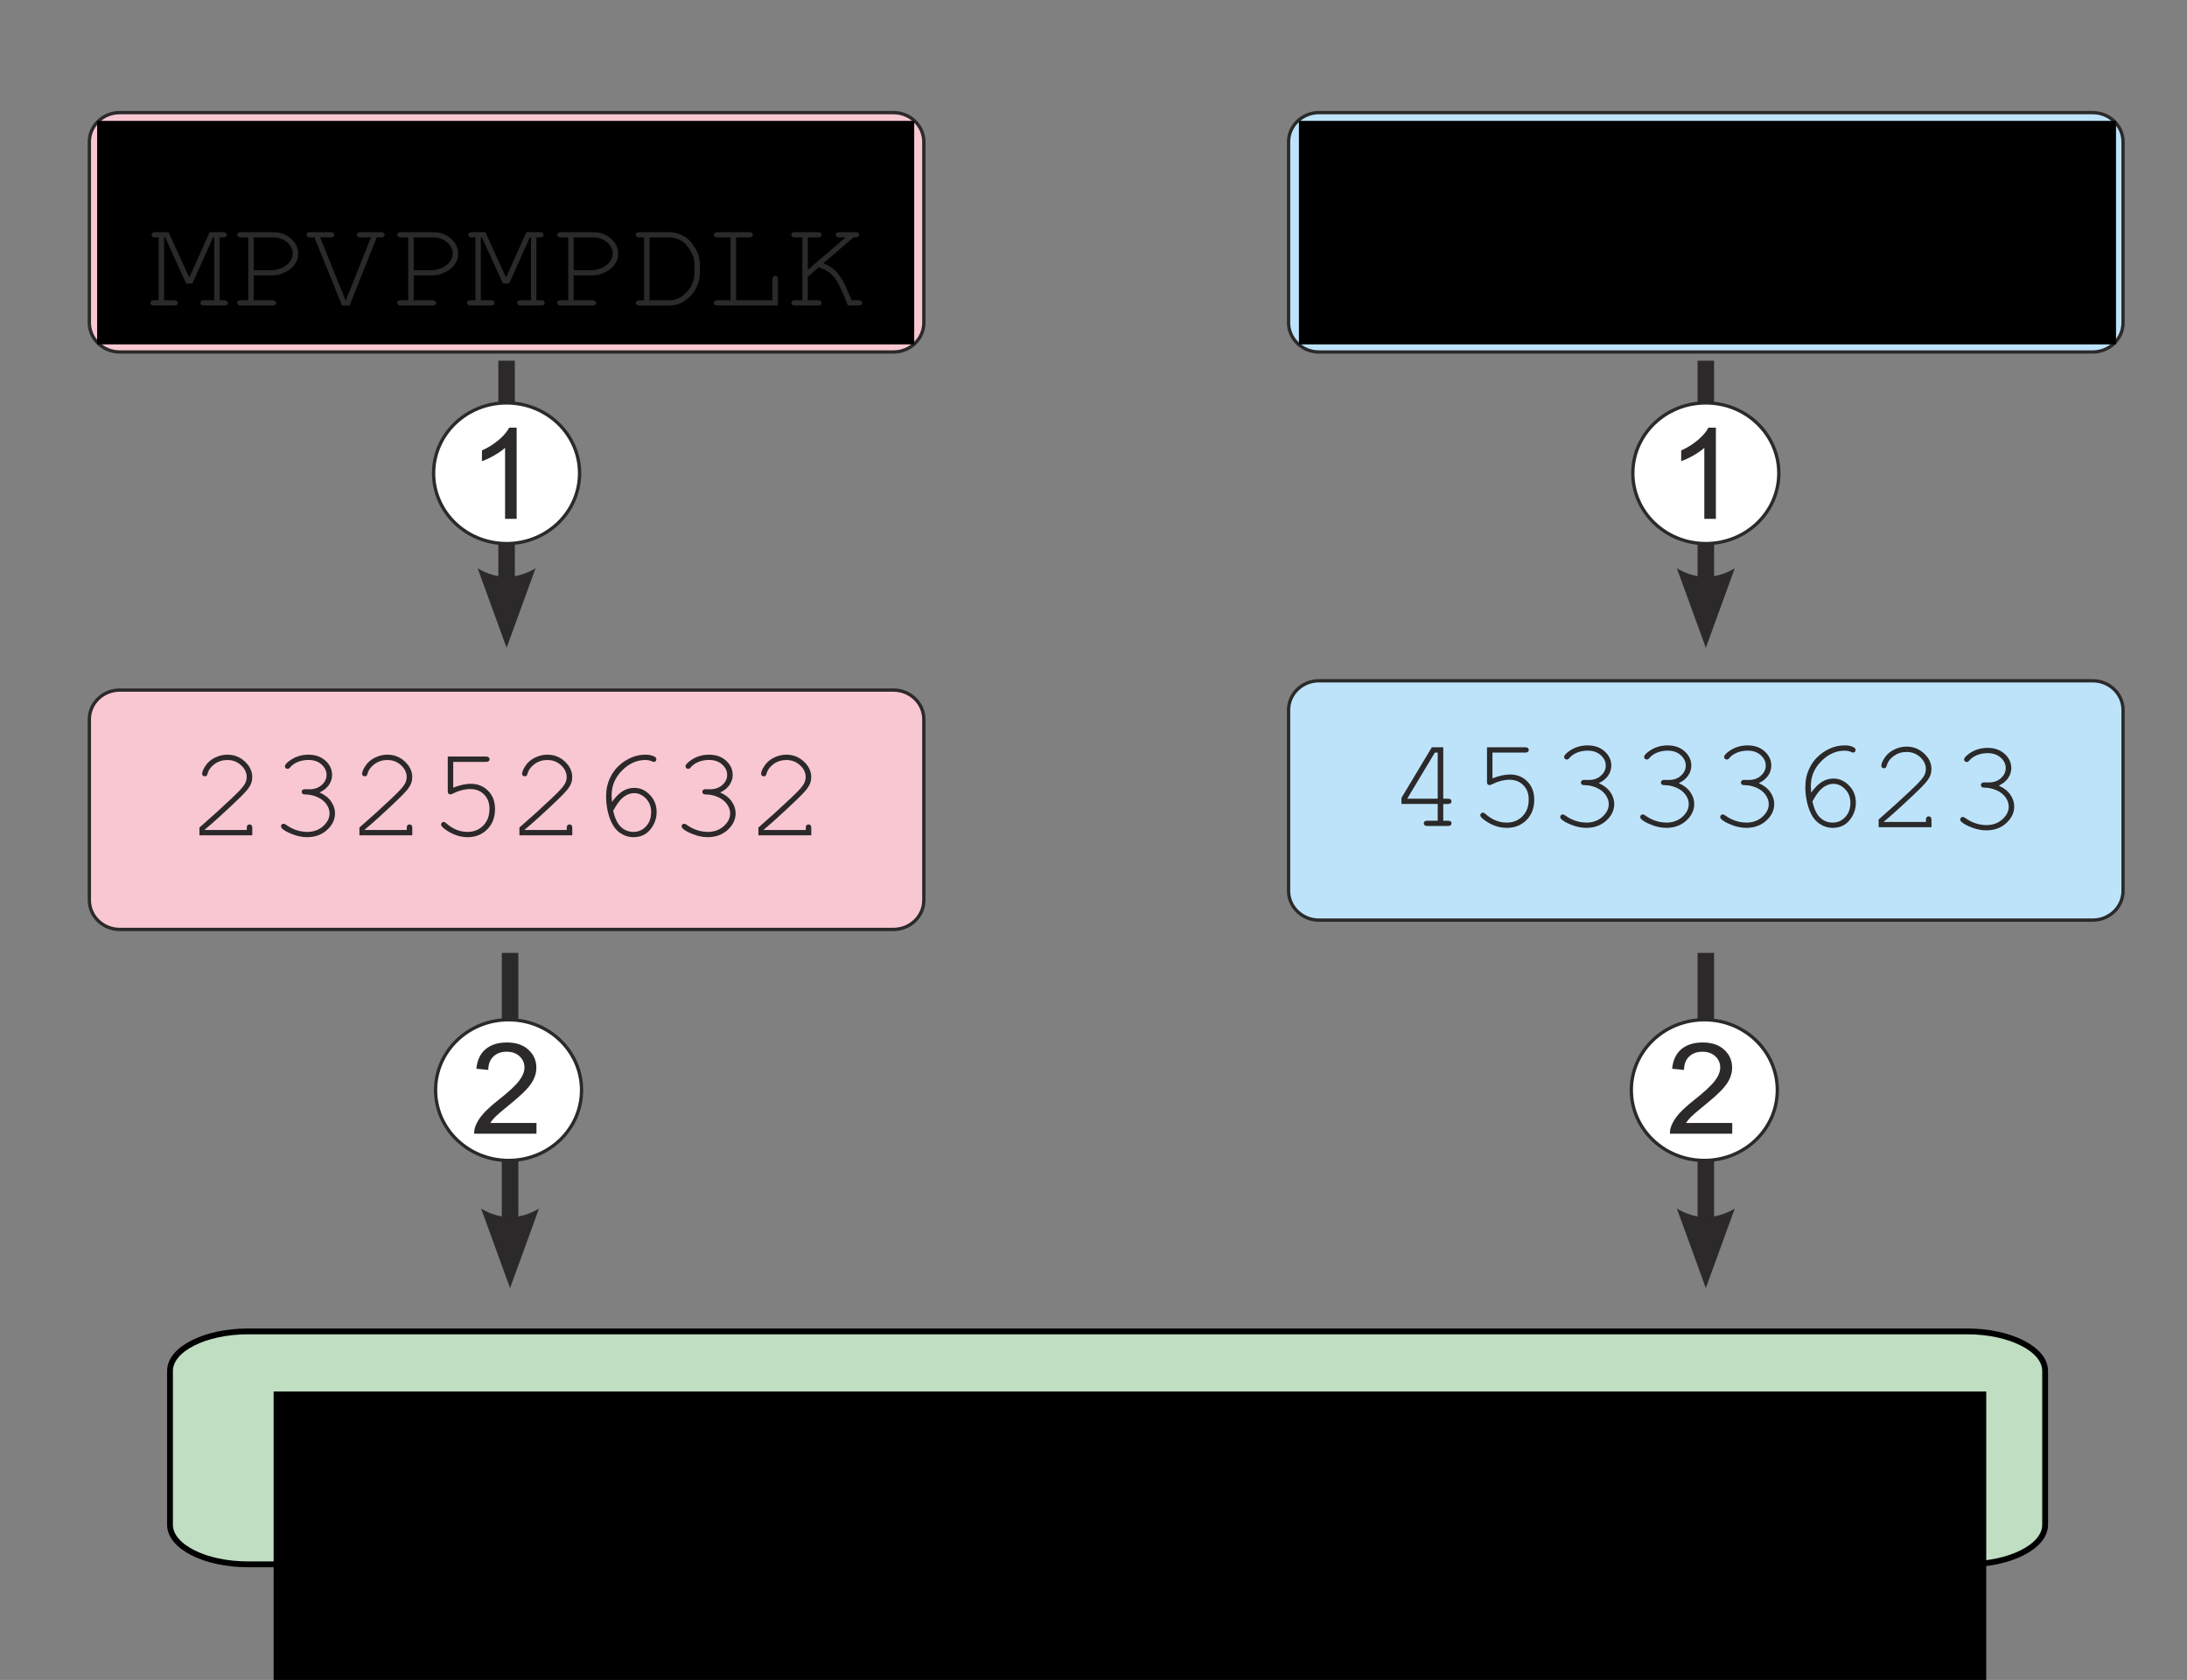 <?xml version="1.0" encoding="UTF-8" standalone="no"?>
<!-- Created with Inkscape (http://www.inkscape.org/) -->

<svg
   xmlns:dc="http://purl.org/dc/elements/1.1/"
   xmlns:cc="http://creativecommons.org/ns#"
   xmlns:rdf="http://www.w3.org/1999/02/22-rdf-syntax-ns#"
   xmlns:svg="http://www.w3.org/2000/svg"
   xmlns="http://www.w3.org/2000/svg"
   xmlns:sodipodi="http://sodipodi.sourceforge.net/DTD/sodipodi-0.dtd"
   xmlns:inkscape="http://www.inkscape.org/namespaces/inkscape"
   id="svg2"
   version="1.1"
   inkscape:version="0.48.4 r9939"
   width="469.5"
   height="360.75"
   xml:space="preserve"
   sodipodi:docname="orthogonality.svg"><rect width="100%" height="100%" fill="#808080" stroke="none"/><defs
     id="defs6" /><sodipodi:namedview
     pagecolor="#ffffff"
     bordercolor="#666666"
     borderopacity="1"
     objecttolerance="10"
     gridtolerance="10"
     guidetolerance="10"
     inkscape:pageopacity="0"
     inkscape:pageshadow="2"
     inkscape:window-width="1535"
     inkscape:window-height="876"
     id="namedview4"
     showgrid="false"
     inkscape:zoom="0.6187799"
     inkscape:cx="254.17738"
     inkscape:cy="459.33533"
     inkscape:window-x="65"
     inkscape:window-y="24"
     inkscape:window-maximized="1"
     inkscape:current-layer="g10"
     borderlayer="true"
     showborder="false"
     inkscape:showpageshadow="false"><inkscape:grid
       type="xygrid"
       id="grid5184"
       empspacing="5"
       visible="true"
       enabled="true"
       snapvisiblegridlinesonly="true" /></sodipodi:namedview><g
     id="g10"
     inkscape:groupmode="layer"
     inkscape:label="ink_ext_XXXXXX"
     transform="matrix(1.25,0,0,-1.25,0,360.75)"><flowRoot
       xml:space="preserve"
       id="flowRoot5316"
       style="font-size:4px;font-style:normal;font-weight:normal;line-height:125%;letter-spacing:0px;word-spacing:0px;fill:#000000;fill-opacity:1;stroke:none;font-family:Sans"><flowRegion
         id="flowRegion5318"><rect
           id="rect5320"
           width="2.285"
           height="43.424"
           x="725.642"
           y="448.527" /></flowRegion><flowPara
         id="flowPara5322" /></flowRoot><g
       id="g3505"
       transform="translate(-44.8,-259.2)"><path
         d="m 337.762,384.097 0,-49.509"
         style="fill:none;stroke:#2b2929;stroke-width:2.835;stroke-linecap:butt;stroke-linejoin:miter;stroke-miterlimit:22.926;stroke-opacity:1;stroke-dasharray:none"
         id="path836"
         inkscape:connector-curvature="0" /><path
         d="m 337.762,326.516 4.968,13.658 c -3.312,-1.952 -6.624,-1.952 -9.936,0 l 4.968,-13.658"
         style="fill:#2b2929;fill-opacity:1;fill-rule:evenodd;stroke:none"
         id="path838"
         inkscape:connector-curvature="0" /><path
         d="m 131.804,485.834 0,-41.836"
         style="fill:none;stroke:#2b2929;stroke-width:2.835;stroke-linecap:butt;stroke-linejoin:miter;stroke-miterlimit:22.926;stroke-opacity:1;stroke-dasharray:none"
         id="path844"
         inkscape:connector-curvature="0" /><path
         d="m 131.804,436.511 4.968,13.658 c -3.312,-1.952 -6.624,-1.952 -9.936,0 l 4.968,-13.658"
         style="fill:#2b2929;fill-opacity:1;fill-rule:evenodd;stroke:none"
         id="path846"
         inkscape:connector-curvature="0" /><path
         d="m 337.762,485.834 0,-41.836"
         style="fill:none;stroke:#2b2929;stroke-width:2.835;stroke-linecap:butt;stroke-linejoin:miter;stroke-miterlimit:22.926;stroke-opacity:1;stroke-dasharray:none"
         id="path848"
         inkscape:connector-curvature="0" /><path
         d="m 337.762,436.511 4.968,13.658 c -3.312,-1.952 -6.624,-1.952 -9.936,0 l 4.968,-13.658"
         style="fill:#2b2929;fill-opacity:1;fill-rule:evenodd;stroke:none"
         id="path850"
         inkscape:connector-curvature="0" /><path
         d="m 131.804,478.584 c 6.923,0 12.534,-5.41 12.534,-12.084 0,-6.673 -5.611,-12.083 -12.534,-12.083 -6.923,0 -12.534,5.41 -12.534,12.083 0,6.674 5.612,12.084 12.534,12.084"
         style="fill:#ffffff;fill-opacity:1;fill-rule:evenodd;stroke:none"
         id="path1198"
         inkscape:connector-curvature="0" /><path
         d="m 131.804,478.584 c 6.923,0 12.534,-5.41 12.534,-12.084 0,-6.673 -5.611,-12.083 -12.534,-12.083 -6.923,0 -12.534,5.41 -12.534,12.083 0,6.674 5.612,12.084 12.534,12.084 z"
         style="fill:none;stroke:#2b2929;stroke-width:0.567;stroke-linecap:butt;stroke-linejoin:miter;stroke-miterlimit:22.926;stroke-opacity:1;stroke-dasharray:none"
         id="path1200"
         inkscape:connector-curvature="0" /><path
         d="m 133.53,458.666 -1.986,0 0,12.206 c -0.479,-0.44 -1.104,-0.879 -1.88,-1.319 -0.78,-0.439 -1.477,-0.77 -2.095,-0.988 l 0,1.849 c 1.112,0.505 2.084,1.115 2.917,1.831 0.829,0.719 1.421,1.413 1.767,2.089 l 1.278,0 0,-15.668"
         style="fill:#2b2929;fill-opacity:1;fill-rule:nonzero;stroke:none"
         id="path1202"
         inkscape:connector-curvature="0" /><path
         d="m 337.762,478.584 c 6.923,0 12.535,-5.41 12.535,-12.084 0,-6.673 -5.612,-12.083 -12.535,-12.083 -6.923,0 -12.535,5.41 -12.535,12.083 0,6.674 5.612,12.084 12.535,12.084"
         style="fill:#ffffff;fill-opacity:1;fill-rule:evenodd;stroke:none"
         id="path1204"
         inkscape:connector-curvature="0" /><path
         d="m 337.762,478.584 c 6.923,0 12.535,-5.41 12.535,-12.084 0,-6.673 -5.612,-12.083 -12.535,-12.083 -6.923,0 -12.535,5.41 -12.535,12.083 0,6.674 5.612,12.084 12.535,12.084 z"
         style="fill:none;stroke:#2b2929;stroke-width:0.567;stroke-linecap:butt;stroke-linejoin:miter;stroke-miterlimit:22.926;stroke-opacity:1;stroke-dasharray:none"
         id="path1206"
         inkscape:connector-curvature="0" /><path
         d="m 339.489,458.666 -1.986,0 0,12.206 c -0.478,-0.44 -1.104,-0.879 -1.88,-1.319 -0.78,-0.439 -1.477,-0.77 -2.095,-0.988 l 0,1.849 c 1.112,0.505 2.084,1.115 2.917,1.831 0.829,0.719 1.421,1.413 1.767,2.089 l 1.278,0 0,-15.668"
         style="fill:#2b2929;fill-opacity:1;fill-rule:nonzero;stroke:none"
         id="path1208"
         inkscape:connector-curvature="0" /><path
         d="m 337.506,372.612 c 6.923,0 12.534,-5.41 12.534,-12.084 0,-6.674 -5.611,-12.083 -12.534,-12.083 -6.923,0 -12.535,5.409 -12.535,12.083 0,6.674 5.612,12.084 12.535,12.084"
         style="fill:#ffffff;fill-opacity:1;fill-rule:evenodd;stroke:none"
         id="path1222"
         inkscape:connector-curvature="0" /><path
         d="m 337.506,372.612 c 6.923,0 12.534,-5.41 12.534,-12.084 0,-6.674 -5.611,-12.083 -12.534,-12.083 -6.923,0 -12.535,5.409 -12.535,12.083 0,6.674 5.612,12.084 12.535,12.084 z"
         style="fill:none;stroke:#2b2929;stroke-width:0.567;stroke-linecap:butt;stroke-linejoin:miter;stroke-miterlimit:22.926;stroke-opacity:1;stroke-dasharray:none"
         id="path1224"
         inkscape:connector-curvature="0" /><path
         d="m 342.3,354.883 0,-1.842 -10.698,0 c -0.016,0.462 0.06,0.905 0.23,1.33 0.271,0.705 0.709,1.395 1.308,2.078 0.603,0.68 1.469,1.468 2.6,2.362 1.76,1.391 2.95,2.492 3.569,3.306 0.618,0.81 0.927,1.58 0.927,2.303 0,0.759 -0.283,1.399 -0.844,1.922 -0.565,0.52 -1.3,0.782 -2.204,0.782 -0.957,0 -1.723,-0.276 -2.295,-0.833 -0.576,-0.552 -0.866,-1.318 -0.874,-2.295 l -2.042,0.2 c 0.139,1.471 0.667,2.59 1.579,3.36 0.912,0.77 2.14,1.156 3.678,1.156 1.552,0 2.781,-0.418 3.685,-1.246 0.908,-0.831 1.361,-1.86 1.361,-3.088 0,-0.625 -0.132,-1.239 -0.4,-1.842 -0.263,-0.603 -0.704,-1.239 -1.319,-1.904 -0.615,-0.668 -1.636,-1.584 -3.063,-2.747 -1.191,-0.966 -1.956,-1.62 -2.295,-1.965 -0.339,-0.342 -0.618,-0.686 -0.84,-1.035 l 7.94,0"
         style="fill:#2b2929;fill-opacity:1;fill-rule:nonzero;stroke:none"
         id="path1214"
         inkscape:connector-curvature="0" /><path
         inkscape:connector-curvature="0"
         id="path4842"
         style="fill:none;stroke:#2b2929;stroke-width:2.835;stroke-linecap:butt;stroke-linejoin:miter;stroke-miterlimit:22.926;stroke-opacity:1;stroke-dasharray:none"
         d="m 132.399,384.097 0,-49.509" /><path
         inkscape:connector-curvature="0"
         id="path4844"
         style="fill:#2b2929;fill-opacity:1;fill-rule:evenodd;stroke:none"
         d="m 132.399,326.516 4.968,13.658 c -3.312,-1.952 -6.624,-1.952 -9.936,0 l 4.968,-13.658" /><path
         inkscape:connector-curvature="0"
         id="path4846"
         style="fill:#ffffff;fill-opacity:1;fill-rule:evenodd;stroke:none"
         d="m 132.143,372.612 c 6.923,0 12.534,-5.41 12.534,-12.084 0,-6.674 -5.611,-12.083 -12.534,-12.083 -6.923,0 -12.535,5.409 -12.535,12.083 0,6.674 5.612,12.084 12.535,12.084" /><path
         inkscape:connector-curvature="0"
         id="path4848"
         style="fill:none;stroke:#2b2929;stroke-width:0.567;stroke-linecap:butt;stroke-linejoin:miter;stroke-miterlimit:22.926;stroke-opacity:1;stroke-dasharray:none"
         d="m 132.143,372.612 c 6.923,0 12.534,-5.41 12.534,-12.084 0,-6.674 -5.611,-12.083 -12.534,-12.083 -6.923,0 -12.535,5.409 -12.535,12.083 0,6.674 5.612,12.084 12.535,12.084 z" /><path
         inkscape:connector-curvature="0"
         id="path4850"
         style="fill:#2b2929;fill-opacity:1;fill-rule:nonzero;stroke:none"
         d="m 136.937,354.883 0,-1.842 -10.698,0 c -0.016,0.462 0.06,0.905 0.23,1.33 0.271,0.705 0.709,1.395 1.308,2.078 0.603,0.68 1.469,1.468 2.6,2.362 1.76,1.391 2.95,2.492 3.569,3.306 0.618,0.81 0.927,1.58 0.927,2.303 0,0.759 -0.283,1.399 -0.844,1.922 -0.565,0.52 -1.3,0.782 -2.204,0.782 -0.957,0 -1.723,-0.276 -2.295,-0.833 -0.576,-0.552 -0.866,-1.318 -0.874,-2.295 l -2.042,0.2 c 0.139,1.471 0.667,2.59 1.579,3.36 0.912,0.77 2.14,1.156 3.678,1.156 1.552,0 2.781,-0.418 3.685,-1.246 0.908,-0.831 1.361,-1.86 1.361,-3.088 0,-0.625 -0.132,-1.239 -0.4,-1.842 -0.263,-0.603 -0.704,-1.239 -1.319,-1.904 -0.615,-0.668 -1.636,-1.584 -3.063,-2.747 -1.191,-0.966 -1.956,-1.62 -2.295,-1.965 -0.339,-0.342 -0.618,-0.686 -0.84,-1.035 l 7.94,0" /><g
         transform="translate(0,6.4)"
         id="g5330"><path
           inkscape:connector-curvature="0"
           id="path608"
           style="fill:#f8c7d1;fill-opacity:1;fill-rule:evenodd;stroke:none"
           d="m 65.353,522.051 132.901,0 c 2.865,0 5.208,-2.259 5.208,-5.02 l 0,-31.079 c 0,-2.761 -2.343,-5.02 -5.208,-5.02 l -132.901,0 c -2.864,0 -5.208,2.259 -5.208,5.02 l 0,31.079 c 0,2.762 2.343,5.02 5.208,5.02" /><path
           inkscape:connector-curvature="0"
           id="path610"
           style="fill:none;stroke:#2b2929;stroke-width:0.567;stroke-linecap:butt;stroke-linejoin:miter;stroke-miterlimit:22.926;stroke-opacity:1;stroke-dasharray:none"
           d="m 65.353,522.051 132.901,0 c 2.865,0 5.208,-2.259 5.208,-5.02 l 0,-31.079 c 0,-2.761 -2.343,-5.02 -5.208,-5.02 l -132.901,0 c -2.864,0 -5.208,2.259 -5.208,5.02 l 0,31.079 c 0,2.762 2.343,5.02 5.208,5.02 z" /><flowRoot
           xml:space="preserve"
           id="flowRoot5274"
           style="font-size:14px;font-style:normal;font-weight:normal;text-align:center;line-height:125%;letter-spacing:0px;word-spacing:0px;text-anchor:middle;fill:#000000;fill-opacity:1;stroke:none;font-family:Sans"
           transform="matrix(0.8,0,0,-0.8,11.2,863)"><flowRegion
             id="flowRegion5276"><rect
               id="rect5278"
               width="175.411"
               height="47.995"
               x="62.851"
               y="427.957"
               style="font-size:14px;text-align:center;text-anchor:middle" /></flowRegion><flowPara
             id="flowPara5280">No signal peptide</flowPara></flowRoot><g
           id="g5284"
           transform="translate(6.4,0)"><path
             d="m 81.971,494.082 0,-4.266 3.216,0 c 0.225,0 0.385,-0.041 0.481,-0.125 0.099,-0.081 0.145,-0.191 0.145,-0.327 0,-0.128 -0.046,-0.235 -0.145,-0.324 -0.095,-0.085 -0.255,-0.128 -0.481,-0.128 l -5.421,0 c -0.222,0 -0.382,0.044 -0.477,0.128 -0.099,0.089 -0.149,0.195 -0.149,0.324 0,0.137 0.049,0.246 0.149,0.327 0.095,0.085 0.255,0.125 0.477,0.125 l 1.267,0 0,10.799 -1.267,0 c -0.222,0 -0.382,0.041 -0.477,0.122 -0.099,0.084 -0.149,0.194 -0.149,0.33 0,0.137 0.049,0.246 0.149,0.327 0.095,0.085 0.255,0.125 0.477,0.125 l 5.456,0 c 1.289,0 2.342,-0.368 3.159,-1.1 0.816,-0.731 1.225,-1.593 1.225,-2.574 0,-0.581 -0.134,-1.108 -0.397,-1.575 -0.267,-0.467 -0.584,-0.835 -0.957,-1.1 -0.557,-0.4 -1.137,-0.695 -1.732,-0.882 -0.431,-0.136 -0.969,-0.206 -1.61,-0.206 l -2.938,0 z m 0,0.905 2.995,0 c 0.691,0 1.343,0.152 1.95,0.449 0.606,0.298 1.049,0.662 1.331,1.093 0.279,0.43 0.42,0.872 0.42,1.317 0,0.71 -0.316,1.349 -0.954,1.916 -0.633,0.566 -1.431,0.853 -2.4,0.853 l -3.342,0 0,-5.628"
             style="fill:#2b2929;fill-opacity:1;fill-rule:nonzero;stroke:none"
             id="path612"
             inkscape:connector-curvature="0" /><path
             d="m 98.445,488.911 -1.305,0 -4.731,11.703 -0.725,0 c -0.172,0 -0.294,0.014 -0.37,0.048 -0.072,0.033 -0.134,0.084 -0.183,0.161 -0.05,0.074 -0.072,0.155 -0.072,0.243 0,0.085 0.023,0.166 0.072,0.243 0.05,0.074 0.111,0.129 0.183,0.162 0.076,0.029 0.198,0.048 0.37,0.048 l 3.499,0 c 0.179,0 0.305,-0.019 0.374,-0.048 0.072,-0.033 0.13,-0.089 0.179,-0.162 0.05,-0.077 0.073,-0.158 0.073,-0.243 0,-0.088 -0.027,-0.169 -0.08,-0.243 -0.05,-0.077 -0.11,-0.128 -0.183,-0.161 -0.069,-0.034 -0.191,-0.048 -0.362,-0.048 l -1.801,0 4.361,-10.799 0.065,0 4.304,10.799 -1.786,0 c -0.179,0 -0.305,0.014 -0.381,0.048 -0.076,0.033 -0.137,0.084 -0.183,0.161 -0.049,0.074 -0.072,0.155 -0.072,0.243 0,0.085 0.023,0.166 0.076,0.243 0.054,0.074 0.114,0.129 0.183,0.162 0.072,0.029 0.198,0.048 0.378,0.048 l 3.487,0 c 0.179,0 0.305,-0.019 0.377,-0.048 0.077,-0.033 0.138,-0.089 0.187,-0.162 0.046,-0.077 0.072,-0.158 0.072,-0.243 0,-0.088 -0.027,-0.169 -0.08,-0.243 -0.053,-0.077 -0.114,-0.128 -0.183,-0.161 -0.072,-0.034 -0.194,-0.048 -0.374,-0.048 l -0.717,0 -4.651,-11.703"
             style="fill:#2b2929;fill-opacity:1;fill-rule:nonzero;stroke:none"
             id="path614"
             inkscape:connector-curvature="0" /><path
             d="m 109.448,494.082 0,-4.266 3.216,0 c 0.225,0 0.385,-0.041 0.481,-0.125 0.099,-0.081 0.145,-0.191 0.145,-0.327 0,-0.128 -0.046,-0.235 -0.145,-0.324 -0.096,-0.085 -0.256,-0.128 -0.481,-0.128 l -5.421,0 c -0.222,0 -0.382,0.044 -0.477,0.128 -0.099,0.089 -0.149,0.195 -0.149,0.324 0,0.137 0.05,0.246 0.149,0.327 0.096,0.085 0.256,0.125 0.477,0.125 l 1.266,0 0,10.799 -1.266,0 c -0.222,0 -0.382,0.041 -0.477,0.122 -0.099,0.084 -0.149,0.194 -0.149,0.33 0,0.137 0.05,0.246 0.149,0.327 0.096,0.085 0.256,0.125 0.477,0.125 l 5.456,0 c 1.289,0 2.343,-0.368 3.159,-1.1 0.817,-0.731 1.225,-1.593 1.225,-2.574 0,-0.581 -0.134,-1.108 -0.397,-1.575 -0.267,-0.467 -0.584,-0.835 -0.958,-1.1 -0.557,-0.4 -1.137,-0.695 -1.732,-0.882 -0.431,-0.136 -0.969,-0.206 -1.61,-0.206 l -2.938,0 z m 0,0.905 2.995,0 c 0.691,0 1.343,0.152 1.949,0.449 0.607,0.298 1.049,0.662 1.332,1.093 0.278,0.43 0.42,0.872 0.42,1.317 0,0.71 -0.317,1.349 -0.954,1.916 -0.633,0.566 -1.431,0.853 -2.4,0.853 l -3.342,0 0,-5.628"
             style="fill:#2b2929;fill-opacity:1;fill-rule:nonzero;stroke:none"
             id="path616"
             inkscape:connector-curvature="0" /><path
             d="m 125.846,492.692 -1.072,0 -3.613,7.923 -0.179,0 0,-10.799 1.736,0 c 0.221,0 0.382,-0.041 0.481,-0.125 0.095,-0.081 0.145,-0.191 0.145,-0.327 0,-0.128 -0.05,-0.235 -0.145,-0.324 -0.099,-0.085 -0.26,-0.128 -0.481,-0.128 l -3.468,0 c -0.221,0 -0.382,0.044 -0.481,0.128 -0.095,0.089 -0.145,0.195 -0.145,0.324 0,0.137 0.05,0.246 0.145,0.327 0.099,0.085 0.26,0.125 0.481,0.125 l 0.794,0 0,10.799 -0.591,0 c -0.221,0 -0.382,0.041 -0.481,0.122 -0.096,0.084 -0.145,0.194 -0.145,0.33 0,0.137 0.05,0.246 0.145,0.327 0.099,0.085 0.26,0.125 0.481,0.125 l 2.304,0 3.552,-7.801 3.498,7.801 2.304,0 c 0.229,0 0.393,-0.041 0.492,-0.125 0.096,-0.081 0.145,-0.191 0.145,-0.327 0,-0.136 -0.049,-0.246 -0.145,-0.33 -0.099,-0.081 -0.263,-0.122 -0.492,-0.122 l -0.584,0 0,-10.799 0.786,0 c 0.229,0 0.393,-0.041 0.488,-0.125 0.099,-0.081 0.149,-0.191 0.149,-0.327 0,-0.128 -0.05,-0.235 -0.149,-0.324 -0.095,-0.085 -0.26,-0.128 -0.488,-0.128 l -3.456,0 c -0.222,0 -0.385,0.044 -0.485,0.128 -0.103,0.089 -0.153,0.195 -0.153,0.324 0,0.137 0.05,0.246 0.145,0.327 0.099,0.085 0.263,0.125 0.492,0.125 l 1.732,0 0,10.799 -0.198,0 -3.544,-7.923"
             style="fill:#2b2929;fill-opacity:1;fill-rule:nonzero;stroke:none"
             id="path618"
             inkscape:connector-curvature="0" /><path
             d="m 136.926,494.082 0,-4.266 3.216,0 c 0.225,0 0.386,-0.041 0.481,-0.125 0.1,-0.081 0.145,-0.191 0.145,-0.327 0,-0.128 -0.045,-0.235 -0.145,-0.324 -0.095,-0.085 -0.255,-0.128 -0.481,-0.128 l -5.421,0 c -0.221,0 -0.382,0.044 -0.477,0.128 -0.1,0.089 -0.149,0.195 -0.149,0.324 0,0.137 0.049,0.246 0.149,0.327 0.095,0.085 0.256,0.125 0.477,0.125 l 1.267,0 0,10.799 -1.267,0 c -0.221,0 -0.382,0.041 -0.477,0.122 -0.1,0.084 -0.149,0.194 -0.149,0.33 0,0.137 0.049,0.246 0.149,0.327 0.095,0.085 0.256,0.125 0.477,0.125 l 5.456,0 c 1.289,0 2.342,-0.368 3.158,-1.1 0.816,-0.731 1.224,-1.593 1.224,-2.574 0,-0.581 -0.133,-1.108 -0.396,-1.575 -0.267,-0.467 -0.584,-0.835 -0.957,-1.1 -0.558,-0.4 -1.137,-0.695 -1.732,-0.882 -0.432,-0.136 -0.969,-0.206 -1.61,-0.206 l -2.938,0 z m 0,0.905 2.995,0 c 0.691,0 1.343,0.152 1.95,0.449 0.607,0.298 1.049,0.662 1.332,1.093 0.278,0.43 0.419,0.872 0.419,1.317 0,0.71 -0.316,1.349 -0.953,1.916 -0.633,0.566 -1.431,0.853 -2.4,0.853 l -3.342,0 0,-5.628"
             style="fill:#2b2929;fill-opacity:1;fill-rule:nonzero;stroke:none"
             id="path620"
             inkscape:connector-curvature="0" /><path
             d="m 149.019,489.816 0,10.799 -0.793,0 c -0.225,0 -0.386,0.041 -0.481,0.122 -0.095,0.084 -0.144,0.194 -0.144,0.33 0,0.137 0.049,0.246 0.144,0.327 0.096,0.085 0.256,0.125 0.481,0.125 l 5.051,0 c 0.79,0 1.511,-0.158 2.163,-0.475 0.653,-0.316 1.148,-0.677 1.492,-1.078 0.588,-0.684 1.038,-1.406 1.344,-2.166 0.213,-0.552 0.324,-1.207 0.324,-1.961 l 0,-1.25 c 0,-0.927 -0.213,-1.825 -0.637,-2.693 -0.428,-0.872 -1.133,-1.629 -2.125,-2.277 -0.737,-0.475 -1.591,-0.71 -2.56,-0.71 l -5.051,0 c -0.225,0 -0.386,0.044 -0.481,0.128 -0.095,0.089 -0.144,0.195 -0.144,0.324 0,0.137 0.049,0.246 0.144,0.327 0.096,0.085 0.256,0.125 0.481,0.125 l 0.793,0 z m 0.939,0 3.411,0 c 0.79,0 1.527,0.246 2.217,0.743 0.691,0.496 1.21,1.093 1.553,1.784 0.347,0.695 0.523,1.379 0.523,2.052 l 0,1.641 c 0,0.559 -0.096,1.059 -0.283,1.497 -0.267,0.641 -0.648,1.247 -1.136,1.82 -0.271,0.317 -0.664,0.604 -1.187,0.869 -0.522,0.261 -1.083,0.393 -1.686,0.393 l -3.411,0 0,-10.799"
             style="fill:#2b2929;fill-opacity:1;fill-rule:nonzero;stroke:none"
             id="path622"
             inkscape:connector-curvature="0" /><path
             d="m 164.814,500.615 0,-10.799 6.238,0 0,3.601 c 0,0.213 0.046,0.368 0.133,0.463 0.088,0.092 0.206,0.14 0.347,0.14 0.133,0 0.244,-0.049 0.336,-0.137 0.087,-0.088 0.133,-0.246 0.133,-0.467 l 0,-4.505 -10.373,0 c -0.225,0 -0.385,0.044 -0.481,0.128 -0.095,0.089 -0.145,0.195 -0.145,0.324 0,0.137 0.05,0.246 0.145,0.327 0.096,0.085 0.255,0.125 0.481,0.125 l 2.235,0 0,10.799 -2.235,0 c -0.225,0 -0.385,0.041 -0.481,0.122 -0.095,0.084 -0.145,0.194 -0.145,0.33 0,0.137 0.05,0.246 0.145,0.327 0.096,0.085 0.255,0.125 0.481,0.125 l 5.421,0 c 0.226,0 0.386,-0.041 0.481,-0.125 0.095,-0.081 0.145,-0.191 0.145,-0.327 0,-0.136 -0.05,-0.246 -0.145,-0.33 -0.096,-0.081 -0.255,-0.122 -0.481,-0.122 l -2.235,0"
             style="fill:#2b2929;fill-opacity:1;fill-rule:nonzero;stroke:none"
             id="path624"
             inkscape:connector-curvature="0" /><path
             d="m 177.133,493.847 0,-4.031 1.732,0 c 0.233,0 0.397,-0.041 0.493,-0.125 0.095,-0.081 0.145,-0.191 0.145,-0.327 0,-0.128 -0.05,-0.235 -0.145,-0.324 -0.096,-0.085 -0.26,-0.128 -0.493,-0.128 l -3.933,0 c -0.226,0 -0.386,0.044 -0.481,0.128 -0.099,0.089 -0.145,0.195 -0.145,0.324 0,0.137 0.046,0.246 0.145,0.327 0.096,0.085 0.255,0.125 0.481,0.125 l 1.263,0 0,10.799 -1.263,0 c -0.226,0 -0.386,0.041 -0.481,0.122 -0.099,0.084 -0.145,0.194 -0.145,0.33 0,0.137 0.046,0.246 0.145,0.327 0.096,0.085 0.255,0.125 0.481,0.125 l 3.933,0 c 0.233,0 0.397,-0.041 0.493,-0.125 0.095,-0.081 0.145,-0.191 0.145,-0.327 0,-0.136 -0.05,-0.246 -0.145,-0.33 -0.096,-0.081 -0.26,-0.122 -0.493,-0.122 l -1.732,0 0,-5.572 6.483,5.572 -1.027,0 c -0.233,0 -0.396,0.041 -0.492,0.122 -0.099,0.084 -0.145,0.194 -0.145,0.33 0,0.137 0.046,0.246 0.145,0.327 0.096,0.085 0.259,0.125 0.492,0.125 l 2.758,0 c 0.225,0 0.386,-0.041 0.481,-0.125 0.099,-0.081 0.145,-0.191 0.145,-0.327 0,-0.136 -0.046,-0.246 -0.145,-0.33 -0.096,-0.081 -0.256,-0.122 -0.481,-0.122 l -0.377,0 -5.166,-4.451 c 0.767,-0.302 1.404,-0.68 1.911,-1.133 0.508,-0.452 0.996,-1.096 1.465,-1.927 0.267,-0.468 0.759,-1.563 1.477,-3.288 l 1.171,0 c 0.232,0 0.396,-0.041 0.492,-0.125 0.099,-0.081 0.145,-0.191 0.145,-0.327 0,-0.128 -0.046,-0.235 -0.145,-0.324 -0.096,-0.085 -0.26,-0.128 -0.492,-0.128 l -1.809,0 c -0.985,2.593 -1.812,4.263 -2.484,5.005 -0.671,0.743 -1.507,1.265 -2.514,1.567 l -1.889,-1.637"
             style="fill:#2b2929;fill-opacity:1;fill-rule:nonzero;stroke:none"
             id="path626"
             inkscape:connector-curvature="0" /><path
             inkscape:connector-curvature="0"
             id="path5282"
             style="fill:#2b2929;fill-opacity:1;fill-rule:nonzero;stroke:none"
             d="m 71.446,492.692 -1.072,0 -3.613,7.923 -0.179,0 0,-10.799 1.736,0 c 0.221,0 0.382,-0.041 0.481,-0.125 0.095,-0.081 0.145,-0.191 0.145,-0.327 0,-0.128 -0.05,-0.235 -0.145,-0.324 -0.099,-0.085 -0.26,-0.128 -0.481,-0.128 l -3.468,0 c -0.221,0 -0.382,0.044 -0.481,0.128 -0.095,0.089 -0.145,0.195 -0.145,0.324 0,0.137 0.05,0.246 0.145,0.327 0.099,0.085 0.26,0.125 0.481,0.125 l 0.794,0 0,10.799 -0.591,0 c -0.221,0 -0.382,0.041 -0.481,0.122 -0.096,0.084 -0.145,0.194 -0.145,0.33 0,0.137 0.05,0.246 0.145,0.327 0.099,0.085 0.26,0.125 0.481,0.125 l 2.304,0 3.552,-7.801 3.498,7.801 2.304,0 c 0.229,0 0.393,-0.041 0.492,-0.125 0.096,-0.081 0.145,-0.191 0.145,-0.327 0,-0.136 -0.049,-0.246 -0.145,-0.33 -0.099,-0.081 -0.263,-0.122 -0.492,-0.122 l -0.584,0 0,-10.799 0.786,0 c 0.229,0 0.393,-0.041 0.488,-0.125 0.099,-0.081 0.149,-0.191 0.149,-0.327 0,-0.128 -0.05,-0.235 -0.149,-0.324 -0.095,-0.085 -0.26,-0.128 -0.488,-0.128 l -3.456,0 c -0.222,0 -0.385,0.044 -0.485,0.128 -0.103,0.089 -0.153,0.195 -0.153,0.324 0,0.137 0.05,0.246 0.145,0.327 0.099,0.085 0.263,0.125 0.492,0.125 l 1.732,0 0,10.799 -0.198,0 -3.544,-7.923" /></g></g><g
         transform="translate(0,6.4)"
         id="g5348"><path
           inkscape:connector-curvature="0"
           id="path604"
           style="fill:#bde3fa;fill-opacity:1;fill-rule:evenodd;stroke:none"
           d="m 271.311,522.051 132.901,0 c 2.864,0 5.207,-2.259 5.207,-5.02 l 0,-31.079 c 0,-2.761 -2.343,-5.02 -5.207,-5.02 l -132.901,0 c -2.864,0 -5.208,2.259 -5.208,5.02 l 0,31.079 c 0,2.762 2.344,5.02 5.208,5.02" /><path
           inkscape:connector-curvature="0"
           id="path606"
           style="fill:none;stroke:#2b2929;stroke-width:0.567;stroke-linecap:butt;stroke-linejoin:miter;stroke-miterlimit:22.926;stroke-opacity:1;stroke-dasharray:none"
           d="m 271.311,522.051 132.901,0 c 2.864,0 5.207,-2.259 5.207,-5.02 l 0,-31.079 c 0,-2.761 -2.343,-5.02 -5.207,-5.02 l -132.901,0 c -2.864,0 -5.208,2.259 -5.208,5.02 l 0,31.079 c 0,2.762 2.344,5.02 5.208,5.02 z" /><g
           id="g5297"
           transform="translate(6.4,0)"><path
             d="m 287.705,494.998 0,-5.182 3.22,0 c 0.221,0 0.382,-0.041 0.481,-0.125 0.096,-0.081 0.146,-0.191 0.146,-0.327 0,-0.128 -0.05,-0.235 -0.146,-0.324 -0.099,-0.085 -0.259,-0.128 -0.481,-0.128 l -5.421,0 c -0.225,0 -0.386,0.044 -0.481,0.128 -0.096,0.089 -0.146,0.195 -0.146,0.324 0,0.137 0.05,0.246 0.146,0.327 0.095,0.085 0.255,0.125 0.481,0.125 l 1.263,0 0,10.799 -1.263,0 c -0.225,0 -0.386,0.041 -0.481,0.122 -0.096,0.084 -0.146,0.194 -0.146,0.33 0,0.137 0.054,0.251 0.168,0.342 0.08,0.074 0.233,0.11 0.458,0.11 l 10.339,0 0,-3.115 c 0,-0.217 -0.046,-0.372 -0.133,-0.463 -0.092,-0.092 -0.203,-0.14 -0.336,-0.14 -0.141,0 -0.259,0.047 -0.347,0.14 -0.088,0.092 -0.134,0.246 -0.134,0.463 l 0,2.211 -7.188,0 0,-4.712 3.365,0 0,1.026 c 0,0.213 0.046,0.368 0.134,0.463 0.087,0.092 0.206,0.14 0.347,0.14 0.133,0 0.244,-0.048 0.335,-0.14 0.088,-0.095 0.134,-0.25 0.134,-0.463 l 0,-2.953 c 0,-0.218 -0.046,-0.372 -0.134,-0.464 -0.091,-0.092 -0.202,-0.14 -0.335,-0.14 -0.142,0 -0.26,0.048 -0.347,0.14 -0.088,0.092 -0.134,0.246 -0.134,0.464 l 0,1.022 -3.365,0"
             style="fill:#2b2929;fill-opacity:1;fill-rule:nonzero;stroke:none"
             id="path628"
             inkscape:connector-curvature="0" /><path
             d="m 304.328,492.692 -1.073,0 -3.612,7.923 -0.179,0 0,-10.799 1.735,0 c 0.221,0 0.382,-0.041 0.481,-0.125 0.096,-0.081 0.146,-0.191 0.146,-0.327 0,-0.128 -0.05,-0.235 -0.146,-0.324 -0.099,-0.085 -0.259,-0.128 -0.481,-0.128 l -3.468,0 c -0.221,0 -0.381,0.044 -0.48,0.128 -0.096,0.089 -0.145,0.195 -0.145,0.324 0,0.137 0.049,0.246 0.145,0.327 0.099,0.085 0.259,0.125 0.48,0.125 l 0.794,0 0,10.799 -0.592,0 c -0.221,0 -0.382,0.041 -0.481,0.122 -0.095,0.084 -0.145,0.194 -0.145,0.33 0,0.137 0.05,0.246 0.145,0.327 0.099,0.085 0.259,0.125 0.481,0.125 l 2.305,0 3.552,-7.801 3.499,7.801 2.304,0 c 0.229,0 0.393,-0.041 0.492,-0.125 0.096,-0.081 0.145,-0.191 0.145,-0.327 0,-0.136 -0.049,-0.246 -0.145,-0.33 -0.099,-0.081 -0.263,-0.122 -0.492,-0.122 l -0.583,0 0,-10.799 0.786,0 c 0.229,0 0.393,-0.041 0.488,-0.125 0.099,-0.081 0.149,-0.191 0.149,-0.327 0,-0.128 -0.05,-0.235 -0.149,-0.324 -0.096,-0.085 -0.259,-0.128 -0.488,-0.128 l -3.457,0 c -0.221,0 -0.385,0.044 -0.484,0.128 -0.103,0.089 -0.153,0.195 -0.153,0.324 0,0.137 0.05,0.246 0.145,0.327 0.099,0.085 0.263,0.125 0.492,0.125 l 1.732,0 0,10.799 -0.199,0 -3.544,-7.923"
             style="fill:#2b2929;fill-opacity:1;fill-rule:nonzero;stroke:none"
             id="path630"
             inkscape:connector-curvature="0" /><path
             d="m 318.142,488.911 -1.305,0 -4.731,11.703 -0.724,0 c -0.172,0 -0.294,0.014 -0.37,0.048 -0.072,0.033 -0.134,0.084 -0.184,0.161 -0.049,0.074 -0.072,0.155 -0.072,0.243 0,0.085 0.023,0.166 0.072,0.243 0.05,0.074 0.111,0.129 0.184,0.162 0.075,0.029 0.198,0.048 0.37,0.048 l 3.498,0 c 0.179,0 0.305,-0.019 0.374,-0.048 0.072,-0.033 0.13,-0.089 0.179,-0.162 0.05,-0.077 0.073,-0.158 0.073,-0.243 0,-0.088 -0.027,-0.169 -0.08,-0.243 -0.05,-0.077 -0.111,-0.128 -0.183,-0.161 -0.069,-0.034 -0.191,-0.048 -0.363,-0.048 l -1.8,0 4.36,-10.799 0.065,0 4.304,10.799 -1.786,0 c -0.179,0 -0.305,0.014 -0.382,0.048 -0.076,0.033 -0.137,0.084 -0.183,0.161 -0.05,0.074 -0.072,0.155 -0.072,0.243 0,0.085 0.022,0.166 0.076,0.243 0.054,0.074 0.114,0.129 0.183,0.162 0.072,0.029 0.199,0.048 0.378,0.048 l 3.487,0 c 0.179,0 0.305,-0.019 0.378,-0.048 0.076,-0.033 0.137,-0.089 0.187,-0.162 0.046,-0.077 0.072,-0.158 0.072,-0.243 0,-0.088 -0.026,-0.169 -0.08,-0.243 -0.053,-0.077 -0.115,-0.128 -0.183,-0.161 -0.072,-0.034 -0.195,-0.048 -0.374,-0.048 l -0.717,0 -4.651,-11.703"
             style="fill:#2b2929;fill-opacity:1;fill-rule:nonzero;stroke:none"
             id="path632"
             inkscape:connector-curvature="0" /><path
             d="m 329.558,500.615 0,-10.799 6.237,0 0,3.601 c 0,0.213 0.046,0.368 0.134,0.463 0.087,0.092 0.206,0.14 0.347,0.14 0.134,0 0.245,-0.049 0.336,-0.137 0.087,-0.088 0.133,-0.246 0.133,-0.467 l 0,-4.505 -10.373,0 c -0.225,0 -0.386,0.044 -0.481,0.128 -0.096,0.089 -0.145,0.195 -0.145,0.324 0,0.137 0.049,0.246 0.145,0.327 0.095,0.085 0.255,0.125 0.481,0.125 l 2.235,0 0,10.799 -2.235,0 c -0.225,0 -0.386,0.041 -0.481,0.122 -0.096,0.084 -0.145,0.194 -0.145,0.33 0,0.137 0.049,0.246 0.145,0.327 0.095,0.085 0.255,0.125 0.481,0.125 l 5.421,0 c 0.225,0 0.386,-0.041 0.481,-0.125 0.095,-0.081 0.145,-0.191 0.145,-0.327 0,-0.136 -0.05,-0.246 -0.145,-0.33 -0.096,-0.081 -0.256,-0.122 -0.481,-0.122 l -2.235,0"
             style="fill:#2b2929;fill-opacity:1;fill-rule:nonzero;stroke:none"
             id="path634"
             inkscape:connector-curvature="0" /><path
             d="m 343.296,500.615 0,-10.799 6.238,0 0,3.601 c 0,0.213 0.046,0.368 0.133,0.463 0.088,0.092 0.206,0.14 0.347,0.14 0.134,0 0.244,-0.049 0.336,-0.137 0.088,-0.088 0.134,-0.246 0.134,-0.467 l 0,-4.505 -10.373,0 c -0.226,0 -0.386,0.044 -0.481,0.128 -0.095,0.089 -0.145,0.195 -0.145,0.324 0,0.137 0.05,0.246 0.145,0.327 0.096,0.085 0.255,0.125 0.481,0.125 l 2.235,0 0,10.799 -2.235,0 c -0.226,0 -0.386,0.041 -0.481,0.122 -0.095,0.084 -0.145,0.194 -0.145,0.33 0,0.137 0.05,0.246 0.145,0.327 0.096,0.085 0.255,0.125 0.481,0.125 l 5.421,0 c 0.225,0 0.386,-0.041 0.481,-0.125 0.096,-0.081 0.145,-0.191 0.145,-0.327 0,-0.136 -0.049,-0.246 -0.145,-0.33 -0.095,-0.081 -0.255,-0.122 -0.481,-0.122 l -2.236,0"
             style="fill:#2b2929;fill-opacity:1;fill-rule:nonzero;stroke:none"
             id="path636"
             inkscape:connector-curvature="0" /><path
             d="m 354.978,489.816 0,10.799 -0.794,0 c -0.225,0 -0.386,0.041 -0.481,0.122 -0.096,0.084 -0.145,0.194 -0.145,0.33 0,0.137 0.049,0.246 0.145,0.327 0.095,0.085 0.255,0.125 0.481,0.125 l 5.051,0 c 0.79,0 1.511,-0.158 2.164,-0.475 0.652,-0.316 1.148,-0.677 1.492,-1.078 0.587,-0.684 1.037,-1.406 1.343,-2.166 0.213,-0.552 0.324,-1.207 0.324,-1.961 l 0,-1.25 c 0,-0.927 -0.213,-1.825 -0.637,-2.693 -0.427,-0.872 -1.133,-1.629 -2.125,-2.277 -0.736,-0.475 -1.591,-0.71 -2.56,-0.71 l -5.051,0 c -0.225,0 -0.386,0.044 -0.481,0.128 -0.096,0.089 -0.145,0.195 -0.145,0.324 0,0.137 0.049,0.246 0.145,0.327 0.095,0.085 0.255,0.125 0.481,0.125 l 0.794,0 z m 0.938,0 3.412,0 c 0.79,0 1.526,0.246 2.216,0.743 0.691,0.496 1.21,1.093 1.553,1.784 0.347,0.695 0.523,1.379 0.523,2.052 l 0,1.641 c 0,0.559 -0.095,1.059 -0.282,1.497 -0.267,0.641 -0.649,1.247 -1.137,1.82 -0.271,0.317 -0.664,0.604 -1.186,0.869 -0.523,0.261 -1.083,0.393 -1.686,0.393 l -3.412,0 0,-10.799"
             style="fill:#2b2929;fill-opacity:1;fill-rule:nonzero;stroke:none"
             id="path638"
             inkscape:connector-curvature="0" /><path
             d="m 369.354,493.847 0,-4.031 1.732,0 c 0.233,0 0.397,-0.041 0.492,-0.125 0.096,-0.081 0.145,-0.191 0.145,-0.327 0,-0.128 -0.049,-0.235 -0.145,-0.324 -0.095,-0.085 -0.259,-0.128 -0.492,-0.128 l -3.933,0 c -0.225,0 -0.385,0.044 -0.481,0.128 -0.1,0.089 -0.145,0.195 -0.145,0.324 0,0.137 0.045,0.246 0.145,0.327 0.096,0.085 0.255,0.125 0.481,0.125 l 1.263,0 0,10.799 -1.263,0 c -0.225,0 -0.385,0.041 -0.481,0.122 -0.1,0.084 -0.145,0.194 -0.145,0.33 0,0.137 0.045,0.246 0.145,0.327 0.096,0.085 0.255,0.125 0.481,0.125 l 3.933,0 c 0.233,0 0.397,-0.041 0.492,-0.125 0.096,-0.081 0.145,-0.191 0.145,-0.327 0,-0.136 -0.049,-0.246 -0.145,-0.33 -0.095,-0.081 -0.259,-0.122 -0.492,-0.122 l -1.732,0 0,-5.572 6.483,5.572 -1.027,0 c -0.233,0 -0.397,0.041 -0.492,0.122 -0.099,0.084 -0.145,0.194 -0.145,0.33 0,0.137 0.046,0.246 0.145,0.327 0.095,0.085 0.259,0.125 0.492,0.125 l 2.759,0 c 0.224,0 0.385,-0.041 0.48,-0.125 0.1,-0.081 0.146,-0.191 0.146,-0.327 0,-0.136 -0.046,-0.246 -0.146,-0.33 -0.095,-0.081 -0.255,-0.122 -0.48,-0.122 l -0.379,0 -5.166,-4.451 c 0.767,-0.302 1.404,-0.68 1.911,-1.133 0.508,-0.452 0.996,-1.096 1.465,-1.927 0.267,-0.468 0.759,-1.563 1.477,-3.288 l 1.171,0 c 0.233,0 0.397,-0.041 0.492,-0.125 0.1,-0.081 0.146,-0.191 0.146,-0.327 0,-0.128 -0.046,-0.235 -0.146,-0.324 -0.095,-0.085 -0.259,-0.128 -0.492,-0.128 l -1.809,0 c -0.984,2.593 -1.812,4.263 -2.483,5.005 -0.671,0.743 -1.507,1.265 -2.514,1.567 l -1.889,-1.637"
             style="fill:#2b2929;fill-opacity:1;fill-rule:nonzero;stroke:none"
             id="path640"
             inkscape:connector-curvature="0" /><path
             d="m 386.835,488.911 -1.305,0 -4.731,11.703 -0.724,0 c -0.172,0 -0.294,0.014 -0.37,0.048 -0.072,0.033 -0.134,0.084 -0.184,0.161 -0.049,0.074 -0.072,0.155 -0.072,0.243 0,0.085 0.023,0.166 0.072,0.243 0.05,0.074 0.111,0.129 0.184,0.162 0.075,0.029 0.198,0.048 0.37,0.048 l 3.498,0 c 0.179,0 0.305,-0.019 0.374,-0.048 0.072,-0.033 0.13,-0.089 0.179,-0.162 0.05,-0.077 0.073,-0.158 0.073,-0.243 0,-0.088 -0.027,-0.169 -0.08,-0.243 -0.05,-0.077 -0.111,-0.128 -0.183,-0.161 -0.069,-0.034 -0.191,-0.048 -0.363,-0.048 l -1.801,0 4.361,-10.799 0.065,0 4.303,10.799 -1.785,0 c -0.179,0 -0.305,0.014 -0.382,0.048 -0.076,0.033 -0.137,0.084 -0.183,0.161 -0.05,0.074 -0.072,0.155 -0.072,0.243 0,0.085 0.023,0.166 0.076,0.243 0.053,0.074 0.115,0.129 0.183,0.162 0.072,0.029 0.199,0.048 0.378,0.048 l 3.487,0 c 0.179,0 0.305,-0.019 0.378,-0.048 0.076,-0.033 0.137,-0.089 0.187,-0.162 0.046,-0.077 0.072,-0.158 0.072,-0.243 0,-0.088 -0.026,-0.169 -0.08,-0.243 -0.054,-0.077 -0.114,-0.128 -0.183,-0.161 -0.072,-0.034 -0.195,-0.048 -0.374,-0.048 l -0.717,0 -4.651,-11.703"
             style="fill:#2b2929;fill-opacity:1;fill-rule:nonzero;stroke:none"
             id="path642"
             inkscape:connector-curvature="0" /><path
             inkscape:connector-curvature="0"
             id="path5295"
             style="fill:#2b2929;fill-opacity:1;fill-rule:nonzero;stroke:none"
             d="m 277.128,492.692 -1.073,0 -3.612,7.923 -0.179,0 0,-10.799 1.735,0 c 0.221,0 0.382,-0.041 0.481,-0.125 0.096,-0.081 0.146,-0.191 0.146,-0.327 0,-0.128 -0.05,-0.235 -0.146,-0.324 -0.099,-0.085 -0.259,-0.128 -0.481,-0.128 l -3.468,0 c -0.221,0 -0.381,0.044 -0.48,0.128 -0.096,0.089 -0.145,0.195 -0.145,0.324 0,0.137 0.049,0.246 0.145,0.327 0.099,0.085 0.259,0.125 0.48,0.125 l 0.794,0 0,10.799 -0.592,0 c -0.221,0 -0.382,0.041 -0.481,0.122 -0.095,0.084 -0.145,0.194 -0.145,0.33 0,0.137 0.05,0.246 0.145,0.327 0.099,0.085 0.259,0.125 0.481,0.125 l 2.305,0 3.552,-7.801 3.499,7.801 2.304,0 c 0.229,0 0.393,-0.041 0.492,-0.125 0.096,-0.081 0.145,-0.191 0.145,-0.327 0,-0.136 -0.049,-0.246 -0.145,-0.33 -0.099,-0.081 -0.263,-0.122 -0.492,-0.122 l -0.583,0 0,-10.799 0.786,0 c 0.229,0 0.393,-0.041 0.488,-0.125 0.099,-0.081 0.149,-0.191 0.149,-0.327 0,-0.128 -0.05,-0.235 -0.149,-0.324 -0.096,-0.085 -0.259,-0.128 -0.488,-0.128 l -3.457,0 c -0.221,0 -0.385,0.044 -0.484,0.128 -0.103,0.089 -0.153,0.195 -0.153,0.324 0,0.137 0.05,0.246 0.145,0.327 0.099,0.085 0.263,0.125 0.492,0.125 l 1.732,0 0,10.799 -0.199,0 -3.544,-7.923" /></g><flowRoot
           transform="matrix(0.8,0,0,-0.8,217.6,863)"
           style="font-size:14px;font-style:normal;font-weight:normal;text-align:center;line-height:125%;letter-spacing:0px;word-spacing:0px;text-anchor:middle;fill:#000000;fill-opacity:1;stroke:none;font-family:Sans"
           id="flowRoot5308"
           xml:space="preserve"><flowRegion
             id="flowRegion5310"><rect
               style="font-size:14px;text-align:center;text-anchor:middle"
               y="427.957"
               x="62.851"
               height="47.995"
               width="175.411"
               id="rect5312" /></flowRegion><flowPara
             id="flowPara5314">Signal peptide</flowPara></flowRoot></g><g
         transform="translate(0,6.4)"
         id="g5477"><g
           id="g5433"><path
             inkscape:connector-curvature="0"
             id="path5372"
             style="fill:#f8c7d1;fill-opacity:1;fill-rule:evenodd;stroke:none"
             d="m 65.353,422.851 132.901,0 c 2.865,0 5.208,-2.259 5.208,-5.02 l 0,-31.079 c 0,-2.761 -2.343,-5.02 -5.208,-5.02 l -132.901,0 c -2.864,0 -5.208,2.259 -5.208,5.02 l 0,31.079 c 0,2.762 2.343,5.02 5.208,5.02" /><path
             inkscape:connector-curvature="0"
             id="path5374"
             style="fill:none;stroke:#2b2929;stroke-width:0.567;stroke-linecap:butt;stroke-linejoin:miter;stroke-miterlimit:22.926;stroke-opacity:1;stroke-dasharray:none"
             d="m 65.353,422.851 132.901,0 c 2.865,0 5.208,-2.259 5.208,-5.02 l 0,-31.079 c 0,-2.761 -2.343,-5.02 -5.208,-5.02 l -132.901,0 c -2.864,0 -5.208,2.259 -5.208,5.02 l 0,31.079 c 0,2.762 2.343,5.02 5.208,5.02 z" /></g><g
           id="g5467"><path
             d="m 79.969,398.809 7.211,0 0,0.357 c 0,0.213 0.046,0.367 0.134,0.463 0.088,0.092 0.206,0.14 0.347,0.14 0.134,0 0.244,-0.048 0.336,-0.14 0.088,-0.096 0.134,-0.25 0.134,-0.463 l 0,-1.261 -9.076,0 0,1.335 c 1.908,1.655 3.762,3.335 5.566,5.042 0.843,0.798 1.419,1.383 1.732,1.758 0.313,0.372 0.526,0.703 0.645,0.986 0.114,0.284 0.172,0.57 0.172,0.857 0,0.776 -0.324,1.46 -0.973,2.057 -0.649,0.599 -1.431,0.897 -2.346,0.897 -0.82,0 -1.545,-0.228 -2.178,-0.68 -0.633,-0.453 -1.045,-1.012 -1.232,-1.681 -0.042,-0.173 -0.099,-0.283 -0.168,-0.335 -0.088,-0.07 -0.191,-0.107 -0.313,-0.107 -0.126,0 -0.233,0.041 -0.317,0.125 -0.088,0.081 -0.13,0.18 -0.13,0.294 0,0.345 0.194,0.812 0.588,1.401 0.389,0.589 0.931,1.052 1.621,1.391 0.687,0.338 1.393,0.507 2.117,0.507 1.171,0 2.175,-0.393 3.018,-1.177 0.843,-0.784 1.263,-1.67 1.263,-2.659 0,-0.42 -0.072,-0.802 -0.214,-1.148 -0.141,-0.349 -0.382,-0.731 -0.721,-1.144 -0.34,-0.412 -0.946,-1.037 -1.828,-1.868 -2.205,-2.096 -3.998,-3.726 -5.387,-4.881 l 0,-0.066"
             style="fill:#2b2929;fill-opacity:1;fill-rule:nonzero;stroke:none"
             id="path340"
             inkscape:connector-curvature="0" /><path
             d="m 99.678,405.263 c 0.863,-0.375 1.522,-0.886 1.976,-1.534 0.454,-0.651 0.683,-1.328 0.683,-2.033 0,-1.085 -0.458,-2.042 -1.369,-2.873 -0.912,-0.827 -2.056,-1.243 -3.426,-1.243 -0.805,0 -1.641,0.166 -2.503,0.497 -0.866,0.331 -1.469,0.669 -1.812,1.011 -0.11,0.118 -0.168,0.239 -0.168,0.368 0,0.114 0.046,0.213 0.13,0.301 0.084,0.085 0.187,0.129 0.309,0.129 0.118,0 0.252,-0.056 0.4,-0.162 1.156,-0.824 2.377,-1.24 3.666,-1.24 1.087,0 1.999,0.331 2.732,0.986 0.736,0.659 1.103,1.391 1.103,2.192 0,0.541 -0.183,1.071 -0.542,1.586 -0.362,0.518 -0.881,0.927 -1.561,1.225 -0.679,0.297 -1.362,0.445 -2.056,0.445 -0.225,0 -0.385,0.04 -0.48,0.125 -0.096,0.081 -0.145,0.191 -0.145,0.327 0,0.128 0.046,0.239 0.141,0.324 0.092,0.088 0.233,0.128 0.416,0.128 l 0.805,-0.011 c 0.843,0 1.538,0.25 2.087,0.746 0.546,0.493 0.82,1.07 0.82,1.721 0,0.677 -0.286,1.273 -0.862,1.792 -0.572,0.515 -1.32,0.776 -2.243,0.776 -0.649,0 -1.248,-0.11 -1.789,-0.324 -0.546,-0.217 -0.981,-0.511 -1.309,-0.886 -0.118,-0.143 -0.21,-0.232 -0.275,-0.261 -0.061,-0.033 -0.134,-0.051 -0.218,-0.051 -0.126,0 -0.232,0.044 -0.324,0.125 -0.088,0.085 -0.134,0.18 -0.134,0.298 0,0.287 0.324,0.647 0.973,1.089 0.9,0.61 1.927,0.915 3.075,0.915 1.183,0 2.156,-0.345 2.915,-1.029 0.759,-0.688 1.141,-1.504 1.141,-2.453 0,-0.603 -0.183,-1.174 -0.546,-1.711 -0.366,-0.541 -0.904,-0.971 -1.61,-1.295"
             style="fill:#2b2929;fill-opacity:1;fill-rule:nonzero;stroke:none"
             id="path342"
             inkscape:connector-curvature="0" /><path
             d="m 107.446,398.809 7.21,0 0,0.357 c 0,0.213 0.046,0.367 0.134,0.463 0.088,0.092 0.206,0.14 0.347,0.14 0.133,0 0.244,-0.048 0.336,-0.14 0.088,-0.096 0.134,-0.25 0.134,-0.463 l 0,-1.261 -9.077,0 0,1.335 c 1.908,1.655 3.762,3.335 5.566,5.042 0.843,0.798 1.42,1.383 1.732,1.758 0.312,0.372 0.526,0.703 0.645,0.986 0.114,0.284 0.172,0.57 0.172,0.857 0,0.776 -0.324,1.46 -0.973,2.057 -0.649,0.599 -1.431,0.897 -2.346,0.897 -0.82,0 -1.545,-0.228 -2.179,-0.68 -0.633,-0.453 -1.045,-1.012 -1.232,-1.681 -0.042,-0.173 -0.099,-0.283 -0.168,-0.335 -0.088,-0.07 -0.191,-0.107 -0.312,-0.107 -0.126,0 -0.233,0.041 -0.317,0.125 -0.088,0.081 -0.13,0.18 -0.13,0.294 0,0.345 0.195,0.812 0.588,1.401 0.389,0.589 0.931,1.052 1.622,1.391 0.687,0.338 1.393,0.507 2.117,0.507 1.171,0 2.175,-0.393 3.018,-1.177 0.843,-0.784 1.263,-1.67 1.263,-2.659 0,-0.42 -0.072,-0.802 -0.214,-1.148 -0.141,-0.349 -0.382,-0.731 -0.721,-1.144 -0.34,-0.412 -0.946,-1.037 -1.828,-1.868 -2.205,-2.096 -3.998,-3.726 -5.387,-4.881 l 0,-0.066"
             style="fill:#2b2929;fill-opacity:1;fill-rule:nonzero;stroke:none"
             id="path344"
             inkscape:connector-curvature="0" /><path
             d="m 122.638,410.512 0,-4.429 c 0.553,0.221 1.08,0.39 1.587,0.5 0.508,0.11 0.988,0.166 1.442,0.166 1.179,0 2.163,-0.397 2.957,-1.195 0.794,-0.798 1.19,-1.846 1.19,-3.145 0,-1.438 -0.446,-2.6 -1.343,-3.495 -0.893,-0.89 -2.01,-1.335 -3.353,-1.335 -0.885,0 -1.74,0.191 -2.556,0.571 -0.584,0.268 -1.11,0.595 -1.587,0.993 -0.286,0.236 -0.427,0.434 -0.427,0.592 0,0.128 0.046,0.239 0.133,0.327 0.092,0.092 0.195,0.136 0.313,0.136 0.13,0 0.263,-0.066 0.404,-0.195 1.125,-1.011 2.35,-1.519 3.678,-1.519 1.095,0 1.999,0.36 2.716,1.086 0.713,0.72 1.072,1.68 1.072,2.88 0,1.023 -0.309,1.843 -0.927,2.464 -0.618,0.622 -1.404,0.93 -2.358,0.93 -0.977,0 -1.953,-0.247 -2.93,-0.743 -0.237,-0.114 -0.404,-0.173 -0.503,-0.173 -0.134,0 -0.24,0.044 -0.324,0.129 -0.08,0.088 -0.122,0.209 -0.122,0.367 l 0,6.003 6.551,0 c 0.221,0 0.382,-0.044 0.481,-0.129 0.095,-0.089 0.145,-0.199 0.145,-0.335 0,-0.128 -0.05,-0.239 -0.145,-0.324 -0.099,-0.089 -0.26,-0.128 -0.481,-0.128 l -5.612,0"
             style="fill:#2b2929;fill-opacity:1;fill-rule:nonzero;stroke:none"
             id="path346"
             inkscape:connector-curvature="0" /><path
             d="m 134.923,398.809 7.211,0 0,0.357 c 0,0.213 0.046,0.367 0.134,0.463 0.087,0.092 0.206,0.14 0.347,0.14 0.134,0 0.245,-0.048 0.336,-0.14 0.088,-0.096 0.134,-0.25 0.134,-0.463 l 0,-1.261 -9.076,0 0,1.335 c 1.908,1.655 3.762,3.335 5.566,5.042 0.844,0.798 1.42,1.383 1.732,1.758 0.313,0.372 0.527,0.703 0.645,0.986 0.115,0.284 0.171,0.57 0.171,0.857 0,0.776 -0.324,1.46 -0.972,2.057 -0.649,0.599 -1.431,0.897 -2.347,0.897 -0.82,0 -1.545,-0.228 -2.178,-0.68 -0.633,-0.453 -1.045,-1.012 -1.232,-1.681 -0.042,-0.173 -0.099,-0.283 -0.168,-0.335 -0.088,-0.07 -0.191,-0.107 -0.313,-0.107 -0.126,0 -0.233,0.041 -0.317,0.125 -0.088,0.081 -0.13,0.18 -0.13,0.294 0,0.345 0.194,0.812 0.588,1.401 0.389,0.589 0.931,1.052 1.621,1.391 0.686,0.338 1.393,0.507 2.117,0.507 1.171,0 2.175,-0.393 3.018,-1.177 0.843,-0.784 1.263,-1.67 1.263,-2.659 0,-0.42 -0.072,-0.802 -0.213,-1.148 -0.141,-0.349 -0.382,-0.731 -0.721,-1.144 -0.34,-0.412 -0.946,-1.037 -1.827,-1.868 -2.205,-2.096 -3.998,-3.726 -5.387,-4.881 l 0,-0.066"
             style="fill:#2b2929;fill-opacity:1;fill-rule:nonzero;stroke:none"
             id="path348"
             inkscape:connector-curvature="0" /><path
             d="m 149.902,403.626 c 0.583,0.824 1.179,1.435 1.797,1.832 0.615,0.393 1.297,0.592 2.048,0.592 1,0 1.885,-0.401 2.659,-1.203 0.779,-0.801 1.164,-1.791 1.164,-2.968 0,-1.078 -0.355,-2.063 -1.061,-2.956 -0.71,-0.894 -1.686,-1.343 -2.93,-1.343 -0.813,0 -1.568,0.243 -2.274,0.721 -0.703,0.482 -1.256,1.222 -1.66,2.222 -0.5,1.243 -0.748,2.619 -0.748,4.127 0,1.136 0.233,2.192 0.702,3.167 0.358,0.755 0.836,1.42 1.431,1.99 0.599,0.57 1.293,1.037 2.087,1.401 0.794,0.36 1.652,0.544 2.575,0.544 0.626,0 1.149,-0.125 1.565,-0.367 0.179,-0.107 0.267,-0.25 0.267,-0.431 0,-0.128 -0.038,-0.235 -0.122,-0.32 -0.08,-0.081 -0.187,-0.121 -0.313,-0.121 -0.095,0 -0.21,0.037 -0.347,0.107 -0.305,0.143 -0.683,0.217 -1.137,0.217 -1.453,0 -2.778,-0.604 -3.975,-1.807 -1.194,-1.202 -1.793,-2.633 -1.793,-4.295 0,-0.236 0.022,-0.607 0.065,-1.108 z m 0.213,-1.5 c 0.283,-1.306 0.729,-2.24 1.336,-2.799 0.606,-0.562 1.324,-0.843 2.151,-0.843 0.836,0 1.549,0.316 2.14,0.945 0.591,0.625 0.889,1.445 0.889,2.449 0,0.942 -0.298,1.722 -0.893,2.34 -0.598,0.617 -1.27,0.927 -2.025,0.927 -0.721,0 -1.42,-0.298 -2.087,-0.894 -0.45,-0.397 -0.95,-1.104 -1.511,-2.126"
             style="fill:#2b2929;fill-opacity:1;fill-rule:nonzero;stroke:none"
             id="path350"
             inkscape:connector-curvature="0" /><path
             inkscape:connector-curvature="0"
             id="path5366"
             style="fill:#2b2929;fill-opacity:1;fill-rule:nonzero;stroke:none"
             d="m 168.478,405.263 c 0.863,-0.375 1.522,-0.886 1.976,-1.534 0.454,-0.651 0.683,-1.328 0.683,-2.033 0,-1.085 -0.458,-2.042 -1.369,-2.873 -0.912,-0.827 -2.056,-1.243 -3.426,-1.243 -0.805,0 -1.641,0.166 -2.503,0.497 -0.866,0.331 -1.469,0.669 -1.812,1.011 -0.11,0.118 -0.168,0.239 -0.168,0.368 0,0.114 0.046,0.213 0.13,0.301 0.084,0.085 0.187,0.129 0.309,0.129 0.118,0 0.252,-0.056 0.4,-0.162 1.156,-0.824 2.377,-1.24 3.666,-1.24 1.087,0 1.999,0.331 2.732,0.986 0.736,0.659 1.103,1.391 1.103,2.192 0,0.541 -0.183,1.071 -0.542,1.586 -0.362,0.518 -0.881,0.927 -1.56,1.225 -0.679,0.297 -1.362,0.445 -2.056,0.445 -0.225,0 -0.385,0.04 -0.48,0.125 -0.096,0.081 -0.145,0.191 -0.145,0.327 0,0.128 0.046,0.239 0.141,0.324 0.092,0.088 0.233,0.128 0.416,0.128 l 0.805,-0.011 c 0.843,0 1.538,0.25 2.087,0.746 0.546,0.493 0.82,1.07 0.82,1.721 0,0.677 -0.286,1.273 -0.862,1.792 -0.572,0.515 -1.32,0.776 -2.243,0.776 -0.649,0 -1.248,-0.11 -1.789,-0.324 -0.546,-0.217 -0.981,-0.511 -1.309,-0.886 -0.118,-0.143 -0.21,-0.232 -0.275,-0.261 -0.061,-0.033 -0.134,-0.051 -0.218,-0.051 -0.126,0 -0.232,0.044 -0.324,0.125 -0.088,0.085 -0.134,0.18 -0.134,0.298 0,0.287 0.324,0.647 0.973,1.089 0.9,0.61 1.927,0.915 3.075,0.915 1.183,0 2.156,-0.345 2.915,-1.029 0.759,-0.688 1.141,-1.504 1.141,-2.453 0,-0.603 -0.183,-1.174 -0.546,-1.711 -0.366,-0.541 -0.904,-0.971 -1.61,-1.295" /><path
             inkscape:connector-curvature="0"
             id="path5368"
             style="fill:#2b2929;fill-opacity:1;fill-rule:nonzero;stroke:none"
             d="m 175.969,398.809 7.211,0 0,0.357 c 0,0.213 0.046,0.367 0.134,0.463 0.088,0.092 0.206,0.14 0.347,0.14 0.134,0 0.244,-0.048 0.336,-0.14 0.088,-0.096 0.134,-0.25 0.134,-0.463 l 0,-1.261 -9.076,0 0,1.335 c 1.908,1.655 3.762,3.335 5.566,5.042 0.843,0.798 1.419,1.383 1.732,1.758 0.313,0.372 0.526,0.703 0.645,0.986 0.114,0.284 0.172,0.57 0.172,0.857 0,0.776 -0.324,1.46 -0.973,2.057 -0.649,0.599 -1.431,0.897 -2.346,0.897 -0.82,0 -1.545,-0.228 -2.178,-0.68 -0.633,-0.453 -1.045,-1.012 -1.232,-1.681 -0.042,-0.173 -0.099,-0.283 -0.168,-0.335 -0.088,-0.07 -0.191,-0.107 -0.313,-0.107 -0.126,0 -0.233,0.041 -0.317,0.125 -0.088,0.081 -0.13,0.18 -0.13,0.294 0,0.345 0.194,0.812 0.588,1.401 0.389,0.589 0.931,1.052 1.621,1.391 0.687,0.338 1.393,0.507 2.117,0.507 1.171,0 2.175,-0.393 3.018,-1.177 0.843,-0.784 1.263,-1.67 1.263,-2.659 0,-0.42 -0.072,-0.802 -0.214,-1.148 -0.141,-0.349 -0.382,-0.731 -0.721,-1.144 -0.34,-0.412 -0.946,-1.037 -1.828,-1.868 -2.205,-2.096 -3.998,-3.726 -5.387,-4.881 l 0,-0.066" /></g></g><path
         inkscape:connector-curvature="0"
         id="path5519"
         style="fill:#bde3fa;fill-opacity:1;fill-rule:evenodd;stroke:none"
         d="m 271.311,430.851 132.901,0 c 2.864,0 5.207,-2.259 5.207,-5.02 l 0,-31.079 c 0,-2.761 -2.343,-5.02 -5.207,-5.02 l -132.901,0 c -2.864,0 -5.208,2.259 -5.208,5.02 l 0,31.079 c 0,2.762 2.344,5.02 5.208,5.02" /><path
         inkscape:connector-curvature="0"
         id="path5521"
         style="fill:none;stroke:#2b2929;stroke-width:0.567;stroke-linecap:butt;stroke-linejoin:miter;stroke-miterlimit:22.926;stroke-opacity:1;stroke-dasharray:none"
         d="m 271.311,430.851 132.901,0 c 2.864,0 5.207,-2.259 5.207,-5.02 l 0,-31.079 c 0,-2.761 -2.343,-5.02 -5.207,-5.02 l -132.901,0 c -2.864,0 -5.208,2.259 -5.208,5.02 l 0,31.079 c 0,2.762 2.344,5.02 5.208,5.02 z" /><g
         transform="translate(0,110.4)"
         id="g5507"><path
           inkscape:connector-curvature="0"
           id="path260"
           style="fill:#2b2929;fill-opacity:1;fill-rule:nonzero;stroke:none"
           d="m 291.718,299.285 -6.226,0 0,1.048 5.219,8.695 1.957,0 0,-8.839 0.782,0 c 0.229,0 0.393,-0.041 0.492,-0.122 0.095,-0.084 0.145,-0.194 0.145,-0.331 0,-0.128 -0.05,-0.235 -0.145,-0.324 -0.1,-0.084 -0.263,-0.128 -0.492,-0.128 l -0.782,0 0,-2.876 0.782,0 c 0.229,0 0.393,-0.041 0.492,-0.125 0.095,-0.081 0.145,-0.191 0.145,-0.327 0,-0.128 -0.05,-0.235 -0.145,-0.324 -0.1,-0.085 -0.263,-0.128 -0.492,-0.128 l -3.487,0 c -0.233,0 -0.397,0.043 -0.492,0.128 -0.096,0.089 -0.145,0.195 -0.145,0.324 0,0.136 0.049,0.246 0.145,0.327 0.095,0.085 0.259,0.125 0.492,0.125 l 1.755,0 0,2.876 z m 0,0.905 0,7.923 -0.492,0 -4.75,-7.923 5.242,0" /><path
           inkscape:connector-curvature="0"
           id="path262"
           style="fill:#2b2929;fill-opacity:1;fill-rule:nonzero;stroke:none"
           d="m 301.119,308.112 0,-4.429 c 0.554,0.221 1.08,0.39 1.587,0.5 0.507,0.11 0.988,0.166 1.442,0.166 1.179,0 2.164,-0.397 2.957,-1.195 0.793,-0.798 1.19,-1.846 1.19,-3.145 0,-1.438 -0.446,-2.6 -1.343,-3.495 -0.893,-0.89 -2.011,-1.335 -3.354,-1.335 -0.885,0 -1.74,0.191 -2.556,0.571 -0.583,0.268 -1.11,0.595 -1.587,0.993 -0.287,0.236 -0.428,0.434 -0.428,0.592 0,0.128 0.046,0.239 0.133,0.327 0.092,0.092 0.195,0.136 0.313,0.136 0.13,0 0.263,-0.066 0.405,-0.195 1.125,-1.011 2.35,-1.519 3.677,-1.519 1.095,0 1.999,0.36 2.717,1.086 0.713,0.72 1.072,1.68 1.072,2.88 0,1.023 -0.308,1.843 -0.927,2.464 -0.618,0.622 -1.404,0.93 -2.358,0.93 -0.977,0 -1.953,-0.247 -2.93,-0.743 -0.237,-0.114 -0.404,-0.173 -0.504,-0.173 -0.133,0 -0.24,0.044 -0.324,0.129 -0.08,0.088 -0.122,0.209 -0.122,0.367 l 0,6.003 6.551,0 c 0.221,0 0.382,-0.044 0.481,-0.129 0.095,-0.089 0.145,-0.199 0.145,-0.335 0,-0.128 -0.05,-0.239 -0.145,-0.324 -0.099,-0.089 -0.259,-0.128 -0.481,-0.128 l -5.613,0" /><path
           inkscape:connector-curvature="0"
           id="path264"
           style="fill:#2b2929;fill-opacity:1;fill-rule:nonzero;stroke:none"
           d="m 319.374,302.863 c 0.863,-0.375 1.523,-0.886 1.977,-1.534 0.454,-0.651 0.682,-1.328 0.682,-2.033 0,-1.085 -0.457,-2.042 -1.369,-2.873 -0.912,-0.827 -2.056,-1.243 -3.426,-1.243 -0.805,0 -1.641,0.166 -2.503,0.497 -0.866,0.331 -1.469,0.669 -1.812,1.011 -0.11,0.118 -0.167,0.239 -0.167,0.368 0,0.114 0.046,0.213 0.129,0.301 0.084,0.085 0.187,0.129 0.309,0.129 0.118,0 0.252,-0.056 0.401,-0.162 1.156,-0.824 2.376,-1.24 3.666,-1.24 1.087,0 1.999,0.331 2.732,0.986 0.736,0.659 1.103,1.391 1.103,2.192 0,0.541 -0.184,1.071 -0.542,1.586 -0.362,0.518 -0.882,0.927 -1.561,1.225 -0.678,0.297 -1.361,0.445 -2.056,0.445 -0.224,0 -0.385,0.04 -0.481,0.125 -0.095,0.081 -0.145,0.191 -0.145,0.327 0,0.128 0.046,0.239 0.141,0.324 0.092,0.088 0.233,0.128 0.416,0.128 l 0.805,-0.011 c 0.844,0 1.538,0.25 2.087,0.746 0.546,0.493 0.82,1.07 0.82,1.721 0,0.677 -0.286,1.273 -0.862,1.792 -0.572,0.515 -1.32,0.776 -2.243,0.776 -0.649,0 -1.248,-0.11 -1.789,-0.324 -0.545,-0.217 -0.981,-0.511 -1.309,-0.886 -0.118,-0.143 -0.21,-0.232 -0.275,-0.261 -0.061,-0.033 -0.133,-0.051 -0.217,-0.051 -0.126,0 -0.233,0.044 -0.325,0.125 -0.087,0.085 -0.133,0.18 -0.133,0.298 0,0.287 0.324,0.647 0.973,1.089 0.9,0.61 1.927,0.915 3.075,0.915 1.183,0 2.155,-0.345 2.915,-1.029 0.759,-0.688 1.141,-1.504 1.141,-2.453 0,-0.603 -0.183,-1.174 -0.546,-1.711 -0.365,-0.541 -0.904,-0.971 -1.61,-1.295" /><path
           inkscape:connector-curvature="0"
           id="path266"
           style="fill:#2b2929;fill-opacity:1;fill-rule:nonzero;stroke:none"
           d="m 333.113,302.863 c 0.862,-0.375 1.522,-0.886 1.976,-1.534 0.454,-0.651 0.683,-1.328 0.683,-2.033 0,-1.085 -0.458,-2.042 -1.369,-2.873 -0.912,-0.827 -2.056,-1.243 -3.426,-1.243 -0.805,0 -1.64,0.166 -2.503,0.497 -0.866,0.331 -1.469,0.669 -1.812,1.011 -0.111,0.118 -0.168,0.239 -0.168,0.368 0,0.114 0.046,0.213 0.13,0.301 0.084,0.085 0.187,0.129 0.309,0.129 0.118,0 0.252,-0.056 0.4,-0.162 1.156,-0.824 2.377,-1.24 3.666,-1.24 1.087,0 1.999,0.331 2.732,0.986 0.736,0.659 1.102,1.391 1.102,2.192 0,0.541 -0.183,1.071 -0.541,1.586 -0.363,0.518 -0.882,0.927 -1.561,1.225 -0.679,0.297 -1.362,0.445 -2.056,0.445 -0.225,0 -0.386,0.04 -0.481,0.125 -0.096,0.081 -0.145,0.191 -0.145,0.327 0,0.128 0.045,0.239 0.141,0.324 0.092,0.088 0.233,0.128 0.416,0.128 l 0.805,-0.011 c 0.844,0 1.538,0.25 2.087,0.746 0.545,0.493 0.82,1.07 0.82,1.721 0,0.677 -0.287,1.273 -0.862,1.792 -0.572,0.515 -1.32,0.776 -2.243,0.776 -0.649,0 -1.248,-0.11 -1.789,-0.324 -0.546,-0.217 -0.981,-0.511 -1.309,-0.886 -0.118,-0.143 -0.21,-0.232 -0.275,-0.261 -0.062,-0.033 -0.134,-0.051 -0.218,-0.051 -0.125,0 -0.232,0.044 -0.324,0.125 -0.088,0.085 -0.133,0.18 -0.133,0.298 0,0.287 0.324,0.647 0.972,1.089 0.901,0.61 1.927,0.915 3.076,0.915 1.182,0 2.155,-0.345 2.915,-1.029 0.759,-0.688 1.141,-1.504 1.141,-2.453 0,-0.603 -0.184,-1.174 -0.546,-1.711 -0.366,-0.541 -0.904,-0.971 -1.61,-1.295" /><path
           inkscape:connector-curvature="0"
           id="path268"
           style="fill:#2b2929;fill-opacity:1;fill-rule:nonzero;stroke:none"
           d="m 346.852,302.863 c 0.862,-0.375 1.522,-0.886 1.976,-1.534 0.454,-0.651 0.683,-1.328 0.683,-2.033 0,-1.085 -0.458,-2.042 -1.37,-2.873 -0.912,-0.827 -2.056,-1.243 -3.426,-1.243 -0.805,0 -1.641,0.166 -2.503,0.497 -0.866,0.331 -1.469,0.669 -1.812,1.011 -0.111,0.118 -0.168,0.239 -0.168,0.368 0,0.114 0.046,0.213 0.13,0.301 0.083,0.085 0.187,0.129 0.308,0.129 0.118,0 0.252,-0.056 0.401,-0.162 1.156,-0.824 2.376,-1.24 3.666,-1.24 1.087,0 1.999,0.331 2.732,0.986 0.737,0.659 1.103,1.391 1.103,2.192 0,0.541 -0.184,1.071 -0.542,1.586 -0.362,0.518 -0.881,0.927 -1.56,1.225 -0.679,0.297 -1.362,0.445 -2.056,0.445 -0.226,0 -0.386,0.04 -0.481,0.125 -0.095,0.081 -0.145,0.191 -0.145,0.327 0,0.128 0.046,0.239 0.142,0.324 0.091,0.088 0.232,0.128 0.415,0.128 l 0.805,-0.011 c 0.843,0 1.538,0.25 2.087,0.746 0.545,0.493 0.82,1.07 0.82,1.721 0,0.677 -0.287,1.273 -0.863,1.792 -0.572,0.515 -1.319,0.776 -2.243,0.776 -0.649,0 -1.247,-0.11 -1.789,-0.324 -0.546,-0.217 -0.981,-0.511 -1.309,-0.886 -0.118,-0.143 -0.21,-0.232 -0.275,-0.261 -0.061,-0.033 -0.133,-0.051 -0.217,-0.051 -0.126,0 -0.233,0.044 -0.324,0.125 -0.088,0.085 -0.134,0.18 -0.134,0.298 0,0.287 0.325,0.647 0.973,1.089 0.9,0.61 1.927,0.915 3.075,0.915 1.183,0 2.156,-0.345 2.915,-1.029 0.759,-0.688 1.14,-1.504 1.14,-2.453 0,-0.603 -0.183,-1.174 -0.546,-1.711 -0.366,-0.541 -0.904,-0.971 -1.609,-1.295" /><path
           inkscape:connector-curvature="0"
           id="path270"
           style="fill:#2b2929;fill-opacity:1;fill-rule:nonzero;stroke:none"
           d="m 355.859,301.226 c 0.584,0.824 1.179,1.435 1.797,1.832 0.615,0.393 1.298,0.592 2.049,0.592 0.999,0 1.884,-0.401 2.659,-1.203 0.778,-0.801 1.164,-1.791 1.164,-2.968 0,-1.078 -0.355,-2.063 -1.061,-2.956 -0.71,-0.894 -1.686,-1.343 -2.93,-1.343 -0.812,0 -1.568,0.243 -2.274,0.721 -0.702,0.482 -1.256,1.222 -1.66,2.222 -0.499,1.243 -0.748,2.619 -0.748,4.127 0,1.136 0.233,2.192 0.702,3.167 0.358,0.755 0.836,1.42 1.431,1.99 0.599,0.57 1.294,1.037 2.087,1.401 0.794,0.36 1.652,0.544 2.576,0.544 0.625,0 1.148,-0.125 1.564,-0.367 0.179,-0.107 0.267,-0.25 0.267,-0.431 0,-0.128 -0.038,-0.235 -0.122,-0.32 -0.08,-0.081 -0.187,-0.121 -0.312,-0.121 -0.096,0 -0.21,0.037 -0.347,0.107 -0.305,0.143 -0.683,0.217 -1.137,0.217 -1.453,0 -2.778,-0.604 -3.975,-1.807 -1.194,-1.202 -1.793,-2.633 -1.793,-4.295 0,-0.236 0.023,-0.607 0.065,-1.108 z m 0.214,-1.5 c 0.282,-1.306 0.728,-2.24 1.335,-2.799 0.607,-0.562 1.324,-0.843 2.152,-0.843 0.835,0 1.548,0.316 2.14,0.945 0.591,0.625 0.889,1.445 0.889,2.449 0,0.942 -0.298,1.722 -0.893,2.34 -0.599,0.617 -1.271,0.927 -2.026,0.927 -0.721,0 -1.419,-0.298 -2.087,-0.894 -0.451,-0.397 -0.95,-1.104 -1.511,-2.126" /><path
           inkscape:connector-curvature="0"
           id="path290"
           style="fill:#2b2929;fill-opacity:1;fill-rule:nonzero;stroke:none"
           d="m 388.067,302.434 c 0.862,-0.375 1.523,-0.886 1.976,-1.533 0.455,-0.651 0.683,-1.328 0.683,-2.034 0,-1.085 -0.457,-2.042 -1.369,-2.873 -0.912,-0.827 -2.056,-1.243 -3.426,-1.243 -0.805,0 -1.64,0.165 -2.503,0.496 -0.866,0.331 -1.469,0.67 -1.812,1.011 -0.111,0.118 -0.167,0.239 -0.167,0.368 0,0.114 0.046,0.213 0.129,0.301 0.084,0.085 0.187,0.129 0.309,0.129 0.118,0 0.252,-0.056 0.401,-0.161 1.156,-0.824 2.376,-1.24 3.666,-1.24 1.087,0 1.999,0.33 2.732,0.985 0.736,0.659 1.103,1.391 1.103,2.193 0,0.541 -0.184,1.07 -0.542,1.585 -0.362,0.518 -0.882,0.927 -1.561,1.225 -0.678,0.298 -1.362,0.445 -2.056,0.445 -0.225,0 -0.385,0.041 -0.481,0.125 -0.095,0.081 -0.145,0.191 -0.145,0.327 0,0.129 0.046,0.239 0.141,0.324 0.092,0.089 0.233,0.129 0.416,0.129 l 0.805,-0.011 c 0.844,0 1.538,0.25 2.087,0.746 0.546,0.493 0.82,1.071 0.82,1.722 0,0.677 -0.286,1.273 -0.862,1.791 -0.573,0.515 -1.32,0.776 -2.243,0.776 -0.649,0 -1.248,-0.111 -1.789,-0.324 -0.545,-0.216 -0.981,-0.511 -1.309,-0.886 -0.118,-0.143 -0.21,-0.232 -0.275,-0.261 -0.061,-0.033 -0.133,-0.051 -0.217,-0.051 -0.126,0 -0.233,0.044 -0.325,0.125 -0.088,0.085 -0.133,0.18 -0.133,0.298 0,0.287 0.324,0.647 0.973,1.089 0.9,0.61 1.927,0.916 3.075,0.916 1.183,0 2.155,-0.346 2.915,-1.03 0.759,-0.688 1.141,-1.504 1.141,-2.453 0,-0.603 -0.183,-1.174 -0.546,-1.711 -0.366,-0.541 -0.904,-0.971 -1.61,-1.295" /><path
           inkscape:connector-curvature="0"
           id="path306"
           style="fill:#2b2929;fill-opacity:1;fill-rule:nonzero;stroke:none"
           d="m 368.358,296.194 7.211,0 0,0.357 c 0,0.213 0.046,0.368 0.133,0.463 0.088,0.092 0.206,0.14 0.347,0.14 0.133,0 0.244,-0.048 0.336,-0.14 0.088,-0.095 0.133,-0.25 0.133,-0.463 l 0,-1.262 -9.076,0 0,1.335 c 1.907,1.656 3.761,3.336 5.566,5.042 0.843,0.799 1.419,1.383 1.732,1.759 0.312,0.372 0.527,0.702 0.645,0.986 0.114,0.283 0.171,0.57 0.171,0.857 0,0.776 -0.324,1.46 -0.973,2.056 -0.649,0.599 -1.431,0.897 -2.346,0.897 -0.821,0 -1.545,-0.228 -2.179,-0.68 -0.634,-0.452 -1.045,-1.011 -1.232,-1.681 -0.042,-0.173 -0.1,-0.283 -0.168,-0.334 -0.088,-0.07 -0.191,-0.107 -0.313,-0.107 -0.125,0 -0.233,0.041 -0.316,0.125 -0.088,0.081 -0.13,0.181 -0.13,0.295 0,0.345 0.195,0.812 0.588,1.401 0.389,0.588 0.931,1.051 1.621,1.39 0.687,0.339 1.393,0.508 2.118,0.508 1.171,0 2.175,-0.393 3.017,-1.177 0.844,-0.784 1.263,-1.67 1.263,-2.66 0,-0.419 -0.072,-0.802 -0.213,-1.147 -0.141,-0.349 -0.382,-0.732 -0.72,-1.144 -0.34,-0.411 -0.946,-1.037 -1.828,-1.868 -2.205,-2.096 -3.998,-3.726 -5.387,-4.881 l 0,-0.066" /></g><g
         transform="translate(0,217.6)"
         id="g4490"><path
           inkscape:connector-curvature="0"
           id="path600"
           style="fill:#bfdec2;fill-opacity:1;fill-rule:evenodd;stroke:#000000;stroke-opacity:1"
           d="m 87.371,101.475 295.29,0 c 7.356,0 13.373,-3.049 13.373,-6.776 l 0,-26.461 c 0,-3.727 -6.017,-6.776 -13.373,-6.776 l -295.29,0 c -7.355,0 -13.373,3.049 -13.373,6.776 l 0,26.461 c 0,3.727 6.018,6.776 13.373,6.776" /><flowRoot
           xml:space="preserve"
           id="flowRoot3700"
           style="font-size:4px;font-style:normal;font-weight:normal;text-align:center;line-height:125%;letter-spacing:0px;word-spacing:0px;text-anchor:middle;fill:#000000;fill-opacity:1;stroke:none;font-family:Sans"
           transform="matrix(0.8,0,0,-0.8,0,863)"><flowRegion
             id="flowRegion3702"><rect
               id="rect3704"
               width="367.659"
               height="68.684"
               x="114.742"
               y="964.816"
               style="text-align:center;text-anchor:middle" /></flowRegion><flowPara
             id="flowPara3706"
             style="font-size:20px;text-align:center;text-anchor:middle">Classification algorithm</flowPara></flowRoot></g></g></g></svg>